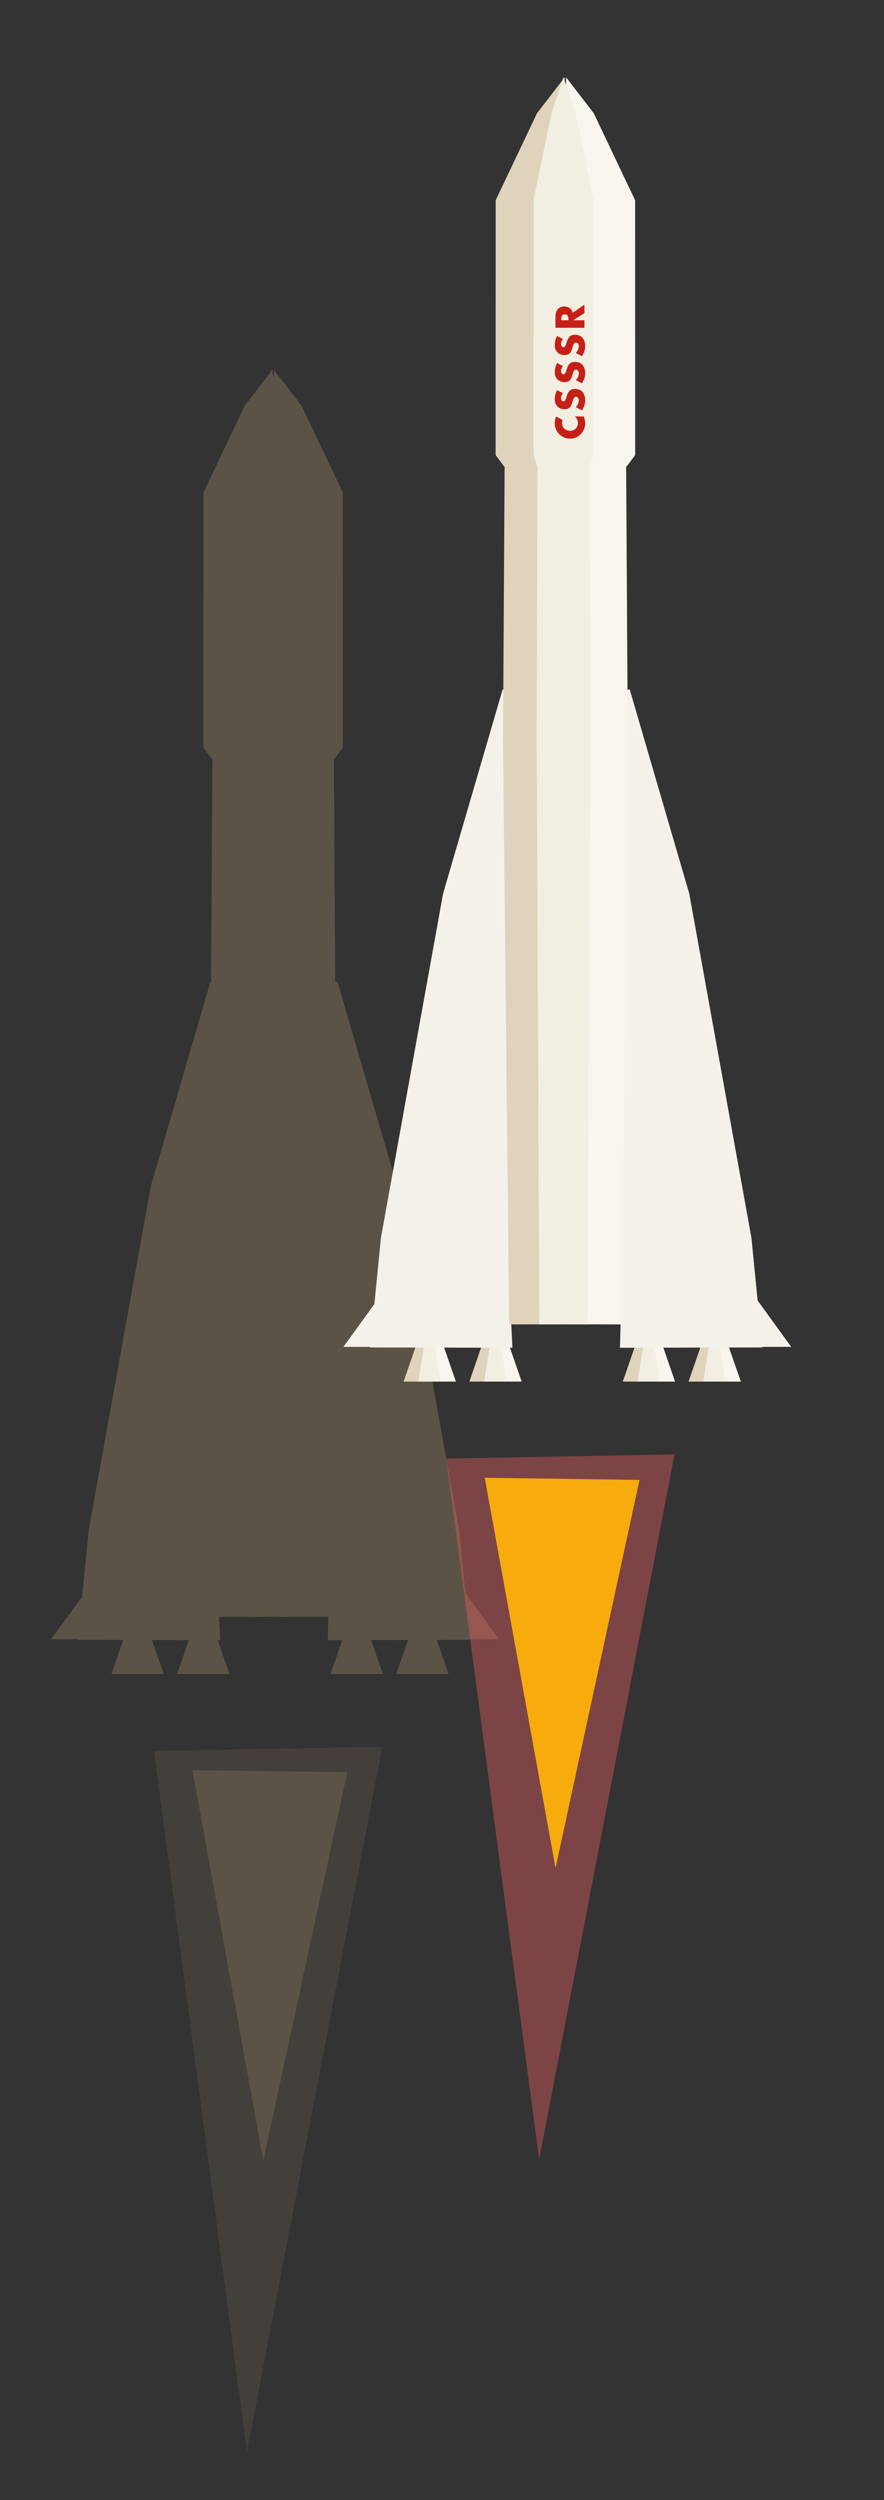 <svg xmlns="http://www.w3.org/2000/svg" width="121" height="342" viewBox="0 0 121 342"><rect x="0" y="0" width="121" height="342" fill="#333333" stroke="none"/><g opacity=".3" fill="#BAA073"><path d="M18 229h4.403l-2.078-6H18v6M18 229h-2.755l2.077-6H18v6"/><path d="M18.102 223.745L17.264 229h3.032l-.838-5.39M27 229h4.403l-2.078-6H27v6M27 229h-2.755l2.077-6H27v6"/><path d="M27.102 223.745L26.264 229h3.032l-.838-5.39M48 229h4.403l-2.078-6H48v6M48 229h-2.755l2.077-6H48v6"/><path d="M48.102 223.745L47.264 229h3.032l-.838-5.39M57 229h4.403l-2.078-6H57v6M57 229h-2.755l2.077-6H57v6"/><path d="M57.102 223.745L56.264 229h3.032l-.838-5.39"/><path d="M37.75 134.352l-.005 79.843 7.41.008-.3 10.168 19.485-.042-1.487-15.005-8.506-47.072-8.146-27.916-8.45.018zM10.655 224.328l19.486.043-.506-10.167 7.614-.008-.002-79.843-8.454-.02-8.147 27.918-8.503 47.072-1.487 15.006z"/><path d="M37.47 221.167l7.616.008.84-79.87-.22-37.485h.062l1.173-1.57-.005-34.852-5.663-11.908-3.796-4.922-.005 170.6zM37.302 50.568l-3.796 4.922-5.66 11.907-.007 34.853 1.17 1.57h.062l-.22 37.485.84 79.87 7.616-.01-.006-170.597z"/><path d="M33.527 103.82l-.51-1.57.004-34.853 2.46-11.907 1.647-4.922v4.61-4.61l1.647 4.922 2.46 11.907v34.853l-.508 1.57H40.7l.095 37.486-.365 79.87-3.303-.01-3.305.01-.365-79.87.096-37.487z"/><path opacity=".4" fill-rule="evenodd" clip-rule="evenodd" d="M33.798 335.406L21.082 239.53l31.248-.574-18.532 96.45z"/><path fill-rule="evenodd" clip-rule="evenodd" d="M36.04 295.54l-9.69-53.382 21.185.29-11.495 53.09zM62.562 216.337l5.74 7.913h-5.74zM12.74 216.337L7 224.25h5.74z"/><path d="M36.57 99.42c.387.38.908.585 1.45.585.588 0 1.103-.2 1.497-.636.374-.412.583-.938.583-1.488 0-.32-.077-.57-.184-.91h-1.234c.258.215.42.55.42.888 0 .642-.452 1.072-1.077 1.072-.616 0-1.1-.426-1.1-1.057 0-.145.027-.288.077-.42-.296-.166-.592-.32-.877-.484-.125.306-.198.61-.198.942 0 .558.242 1.12.642 1.51zM37.053 93.784c-.16.19-.263.43-.263.683 0 .19.11.442.33.442.232 0 .32-.28.38-.46l.078-.262c.163-.552.442-.978 1.083-.978.395 0 .8.095 1.068.41.263.31.372.726.372 1.125 0 .5-.167.988-.45 1.393l-.832-.442c.226-.256.41-.562.41-.914 0-.243-.12-.5-.4-.5-.288 0-.388.405-.45.626-.185.646-.353 1.073-1.122 1.073-.804 0-1.328-.572-1.328-1.367 0-.4.125-.888.324-1.24l.8.41zM37.053 90.078c-.16.19-.263.43-.263.684 0 .19.11.442.33.442.232 0 .32-.28.38-.457l.078-.264c.163-.552.442-.978 1.083-.978.395 0 .8.094 1.068.41.263.31.372.725.372 1.125 0 .5-.167.988-.45 1.394l-.832-.442c.226-.257.41-.562.41-.915 0-.242-.12-.5-.4-.5-.288 0-.388.406-.45.626-.185.647-.353 1.073-1.122 1.073-.804 0-1.328-.573-1.328-1.367 0-.4.125-.89.324-1.242l.8.41zM37.053 86.372c-.16.19-.263.43-.263.684 0 .19.11.44.33.44.232 0 .32-.278.38-.457l.078-.264c.163-.552.442-.978 1.083-.978.395 0 .8.095 1.068.41.263.31.372.726.372 1.126 0 .5-.167.988-.45 1.393l-.832-.44c.226-.26.41-.564.41-.916 0-.24-.12-.5-.4-.5-.288 0-.388.406-.45.627-.185.646-.353 1.072-1.122 1.072-.804 0-1.328-.574-1.328-1.367 0-.4.125-.89.324-1.242l.8.412zM39.996 81.68v1.15l-1.523.972v.01h1.523v1.03H36.03v-1.54c0-.783.375-1.377 1.222-1.377.547 0 1.02.306 1.12.868l1.624-1.113zm-2.187 2.132v-.1c0-.336-.063-.715-.495-.715-.43 0-.494.38-.494.715v.1h.99z"/></g><path fill="#F7F5EE" d="M58 189h4.403l-2.078-6H58v6"/><path fill="#DFD3BB" d="M58 189h-2.755l2.077-6H58v6"/><path fill="#F2EEE2" d="M58.102 183.745L57.264 189h3.032l-.838-5.39"/><path fill="#F7F5EE" d="M67 189h4.403l-2.078-6H67v6"/><path fill="#DFD3BB" d="M67 189h-2.755l2.077-6H67v6"/><path fill="#F2EEE2" d="M67.102 183.745L66.264 189h3.032l-.838-5.39"/><path fill="#F7F5EE" d="M88 189h4.403l-2.078-6H88v6"/><path fill="#DFD3BB" d="M88 189h-2.755l2.077-6H88v6"/><path fill="#F2EEE2" d="M88.102 183.745L87.264 189h3.032l-.838-5.39"/><path fill="#F7F5EE" d="M97 189h4.403l-2.078-6H97v6"/><path fill="#DFD3BB" d="M97 189h-2.755l2.077-6H97v6"/><path fill="#F2EEE2" d="M97.102 183.745L96.264 189h3.032l-.838-5.39"/><path fill="#F4F1EA" d="M77.75 94.352l-.005 79.843 7.41.008-.3 10.168 19.485-.042-1.487-15.005-8.506-47.072L86.2 94.335l-8.45.018zM50.655 184.328l19.486.043-.506-10.167 7.614-.008-.002-79.843-8.454-.02-8.147 27.918-8.503 47.072-1.487 15.006z"/><path fill="#F7F5EE" d="M77.47 181.167l7.616.008.84-79.87-.22-37.485h.062l1.173-1.57-.005-34.852-5.663-11.908-3.796-4.922-.005 170.6z"/><path fill="#DFD3BB" d="M77.302 10.568l-3.796 4.922-5.66 11.907-.007 34.853 1.17 1.57h.062l-.22 37.485.84 79.87 7.616-.01-.006-170.597z"/><path fill="#F2EEE2" d="M73.527 63.82l-.51-1.57.004-34.853 2.46-11.907 1.647-4.922v4.61-4.61l1.647 4.922 2.46 11.907V62.25l-.508 1.57H80.7l.095 37.486-.365 79.87-3.303-.01-3.305.01-.365-79.87.096-37.487z"/><path opacity=".4" fill-rule="evenodd" clip-rule="evenodd" fill="#EB5E61" d="M73.798 295.406L61.082 199.53l31.248-.574-18.532 96.45z"/><path fill-rule="evenodd" clip-rule="evenodd" fill="#F8AB0D" d="M76.04 255.54l-9.69-53.382 21.185.29-11.495 53.09z"/><path fill-rule="evenodd" clip-rule="evenodd" fill="#F4F1EA" d="M102.562 176.337l5.74 7.913h-5.74zM52.74 176.337L47 184.25h5.74z"/><g fill="#C52018"><path d="M76.57 59.42c.387.38.908.585 1.45.585.588 0 1.103-.2 1.497-.636.374-.412.583-.938.583-1.488 0-.32-.077-.57-.184-.91h-1.234c.258.215.42.55.42.888 0 .642-.452 1.072-1.077 1.072-.616 0-1.1-.426-1.1-1.057 0-.145.027-.288.077-.42-.296-.166-.592-.32-.877-.484-.125.306-.198.61-.198.942 0 .558.242 1.12.642 1.51zM77.053 53.784c-.16.19-.263.43-.263.683 0 .19.11.442.33.442.232 0 .32-.28.38-.46l.078-.262c.163-.552.442-.978 1.083-.978.395 0 .8.095 1.068.41.263.31.372.726.372 1.125 0 .5-.167.988-.45 1.393l-.832-.442c.226-.256.41-.562.41-.914 0-.243-.12-.5-.4-.5-.288 0-.388.405-.45.626-.185.646-.353 1.073-1.122 1.073-.804 0-1.328-.572-1.328-1.367 0-.4.125-.888.324-1.24l.8.41zM77.053 50.078c-.16.19-.263.43-.263.684 0 .19.11.442.33.442.232 0 .32-.28.38-.457l.078-.264c.163-.552.442-.978 1.083-.978.395 0 .8.094 1.068.41.263.31.372.725.372 1.125 0 .5-.167.988-.45 1.394l-.832-.442c.226-.257.41-.562.41-.915 0-.242-.12-.5-.4-.5-.288 0-.388.406-.45.626-.185.647-.353 1.073-1.122 1.073-.804 0-1.328-.573-1.328-1.367 0-.4.125-.89.324-1.242l.8.41zM77.053 46.372c-.16.19-.263.43-.263.684 0 .19.11.44.33.44.232 0 .32-.278.38-.457l.078-.264c.163-.552.442-.978 1.083-.978.395 0 .8.095 1.068.41.263.31.372.726.372 1.126 0 .5-.167.988-.45 1.393l-.832-.44c.226-.26.41-.564.41-.916 0-.24-.12-.5-.4-.5-.288 0-.388.406-.45.627-.185.646-.353 1.072-1.122 1.072-.804 0-1.328-.574-1.328-1.367 0-.4.125-.89.324-1.242l.8.412zM79.996 41.68v1.15l-1.523.972v.01h1.523v1.03H76.03v-1.54c0-.783.375-1.377 1.222-1.377.547 0 1.02.306 1.12.868l1.624-1.113zm-2.187 2.132v-.1c0-.336-.063-.715-.495-.715-.43 0-.494.38-.494.715v.1h.99z"/></g></svg>